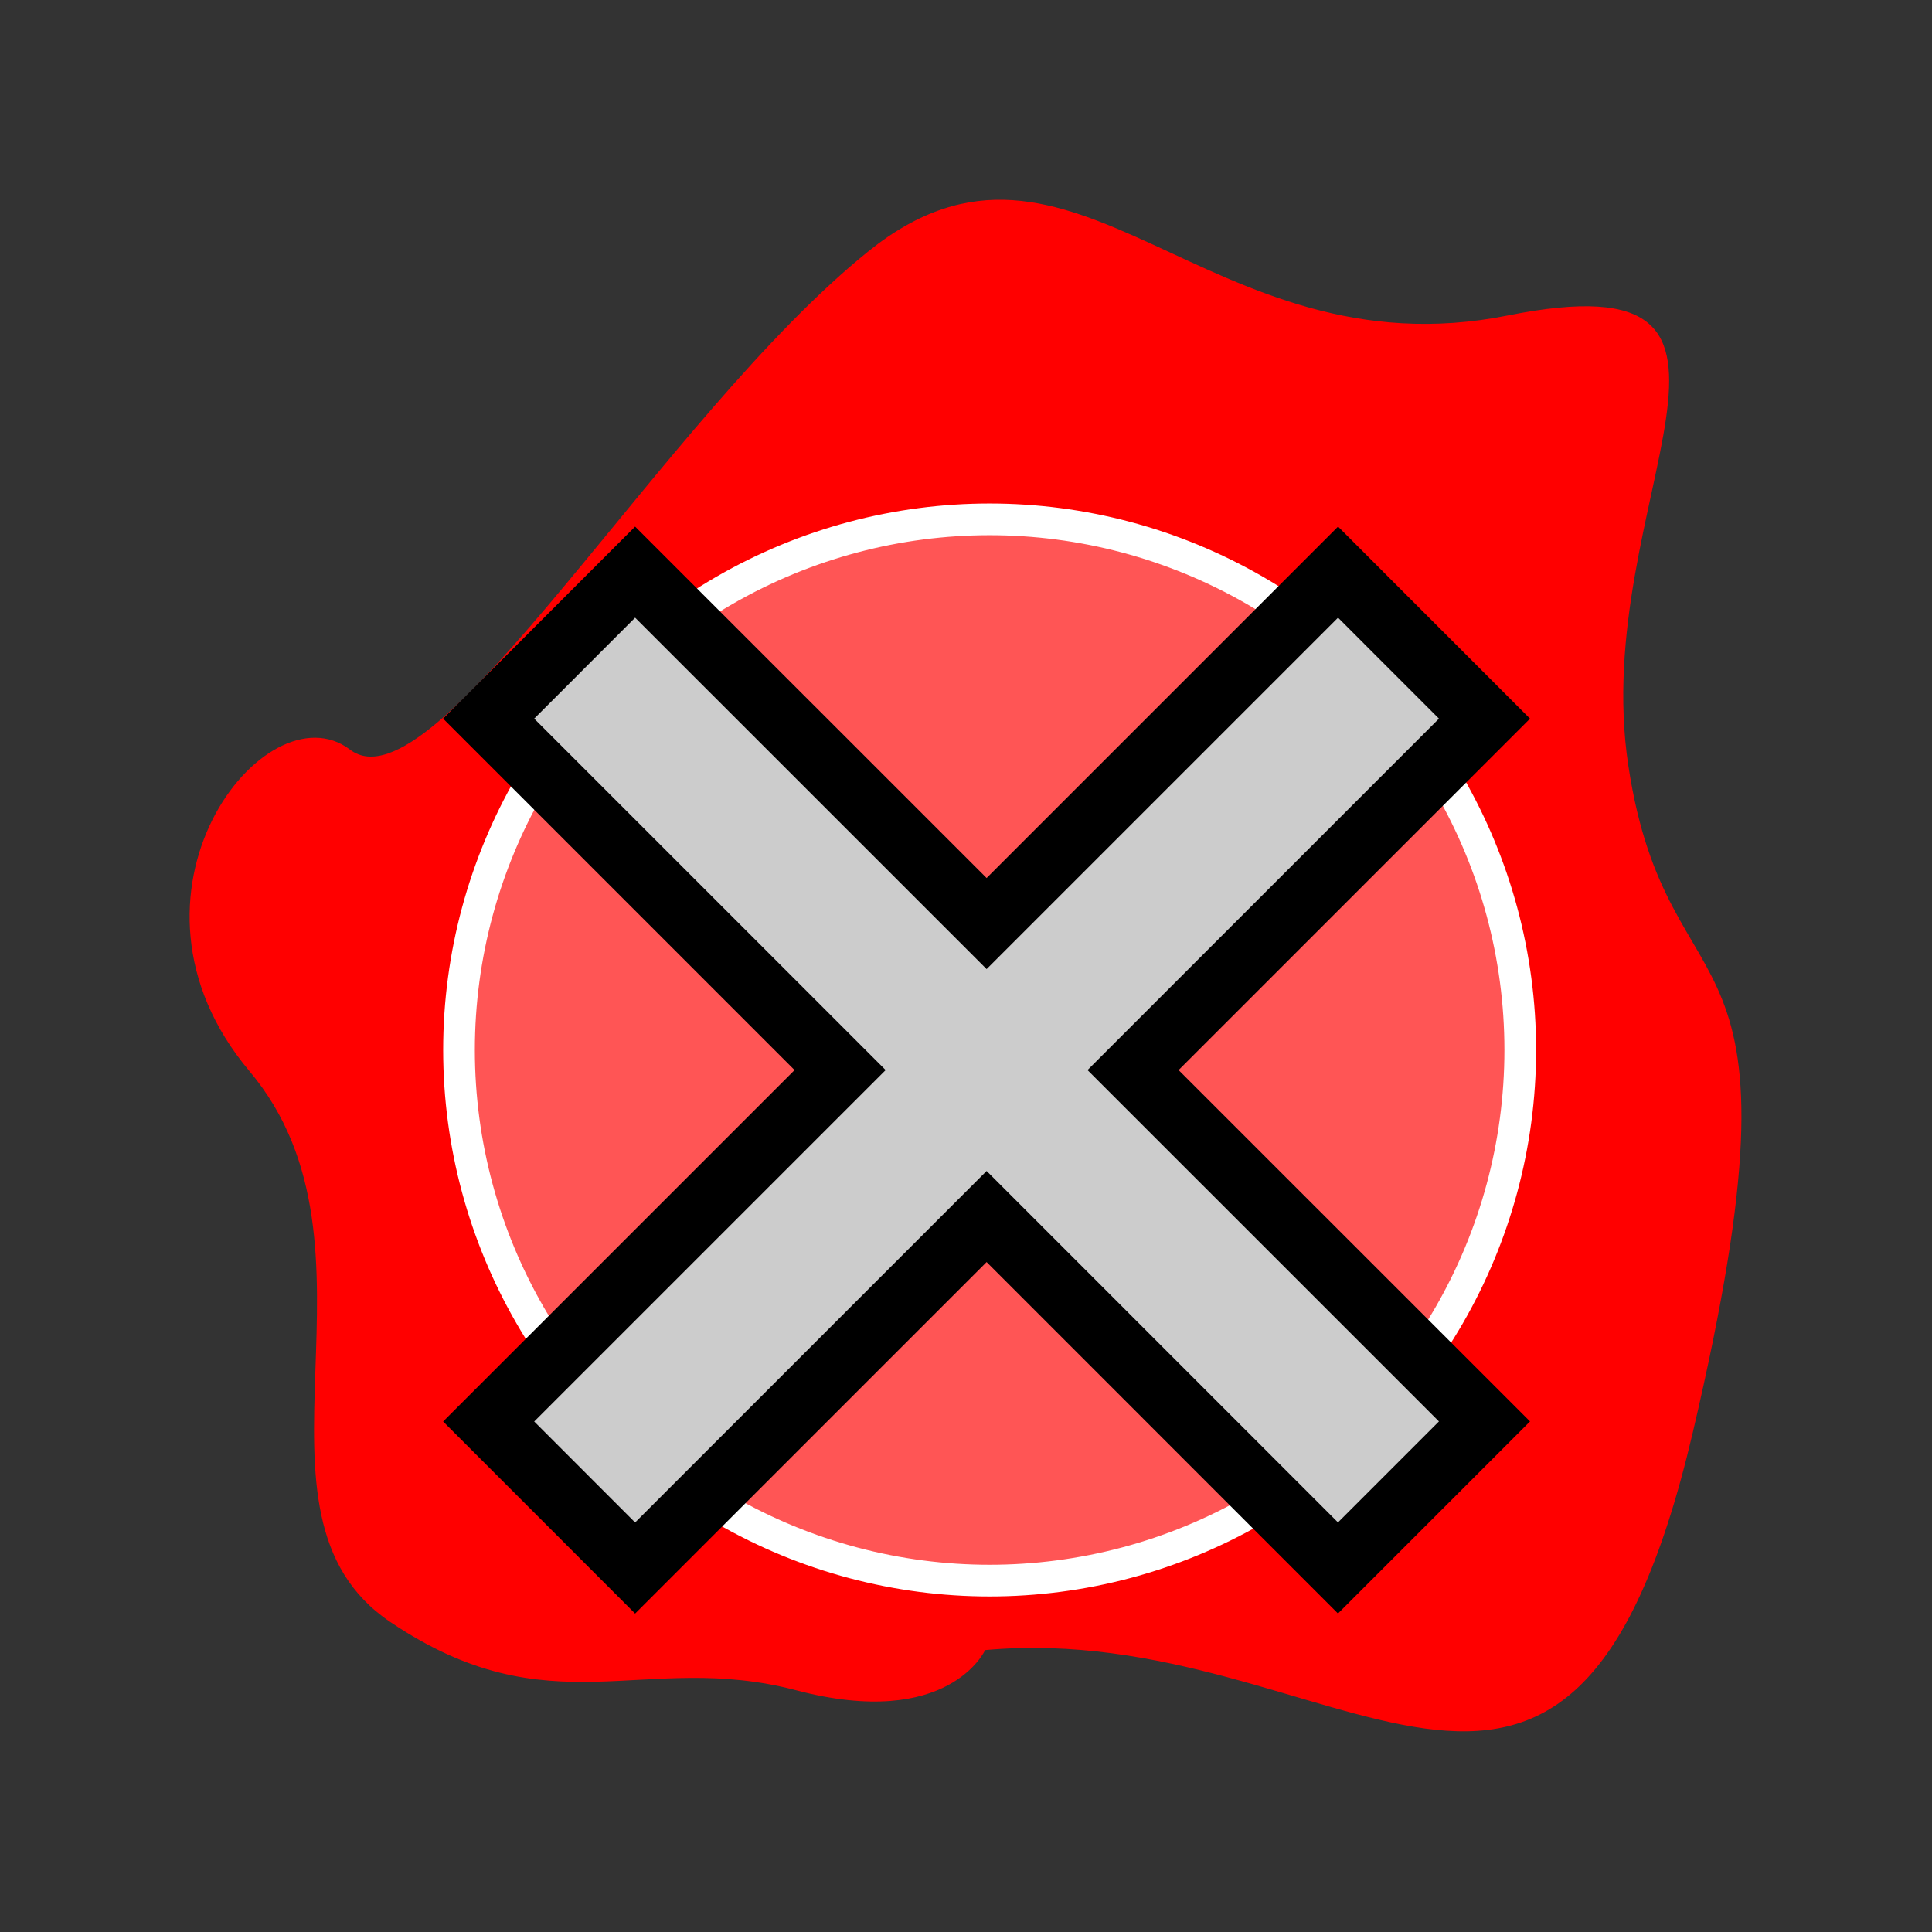 <?xml version="1.0" encoding="UTF-8" standalone="no"?>
<!-- Created with Inkscape (http://www.inkscape.org/) -->

<svg
   xmlns:dc="http://purl.org/dc/elements/1.1/"
   xmlns:cc="http://creativecommons.org/ns#"
   xmlns:rdf="http://www.w3.org/1999/02/22-rdf-syntax-ns#"
   xmlns:svg="http://www.w3.org/2000/svg"
   xmlns="http://www.w3.org/2000/svg"
   xmlns:sodipodi="http://sodipodi.sourceforge.net/DTD/sodipodi-0.dtd"
   xmlns:inkscape="http://www.inkscape.org/namespaces/inkscape"
   id="svg2"
   version="1.1"
   inkscape:version="0.91 r13725"
   width="30"
   height="30"
   viewBox="0 0 30 30"
   sodipodi:docname="stock_signature-bad.svg">
  <rect x="0" y="0" width="30" height="30" fill="#333333" stroke="none"/>
  <defs
     id="defs6" />
  <sodipodi:namedview
     pagecolor="#ffffff"
     bordercolor="#666666"
     borderopacity="1"
     objecttolerance="10"
     gridtolerance="10"
     guidetolerance="10"
     inkscape:pageopacity="0"
     inkscape:pageshadow="2"
     inkscape:window-width="1366"
     inkscape:window-height="680"
     id="namedview4"
     showgrid="false"
     inkscape:zoom="7.8820313"
     inkscape:cx="16.213784"
     inkscape:cy="19.085262"
     inkscape:window-x="0"
     inkscape:window-y="30"
     inkscape:window-maximized="1"
     inkscape:current-layer="svg2" />
  <g
     id="g4146"
     transform="matrix(0.492,0,0,0.492,0.607,1.544)">
    <path
       sodipodi:nodetypes="cssssssssc"
       inkscape:connector-curvature="0"
       id="path4144"
       d="M 29.858,48.94 C 41.023,47.925 48.255,58.836 52.188,42.089 56.121,25.342 51.426,29.402 50.158,21.028 48.889,12.655 55.867,4.915 46.352,6.819 36.836,8.722 32.649,-0.413 26.179,4.789 19.709,9.99 12.477,22.551 9.813,20.521 7.148,18.491 1.947,25.088 6.641,30.67 c 4.694,5.582 -0.634,13.956 4.44,17.381 5.075,3.426 7.993,0.888 12.814,2.157 4.821,1.269 5.963,-1.269 5.963,-1.269 z"
       style="fill:#ff0000;fill-opacity:1;fill-rule:evenodd;stroke:none;stroke-width:1px;stroke-linecap:butt;stroke-linejoin:miter;stroke-opacity:1" />
    <circle
       r="16.747"
       cy="30"
       cx="30"
       id="path4138"
       style="opacity:1;fill:#ff5555;fill-opacity:1;stroke:#ffffff;stroke-opacity:1" />
  </g>
  <path
     style="opacity:1;fill:#cccccc;fill-opacity:1;stroke:#000000;stroke-opacity:1"
     d="M 20.777,8.884 15.32,14.341 9.862,8.884 7.588,11.159 13.045,16.616 7.588,22.073 9.862,24.348 15.32,18.89 20.776,24.347 23.051,22.072 17.594,16.616 23.051,11.159 20.777,8.884 Z"
     id="rect4148"
     inkscape:connector-curvature="0" />
</svg>
